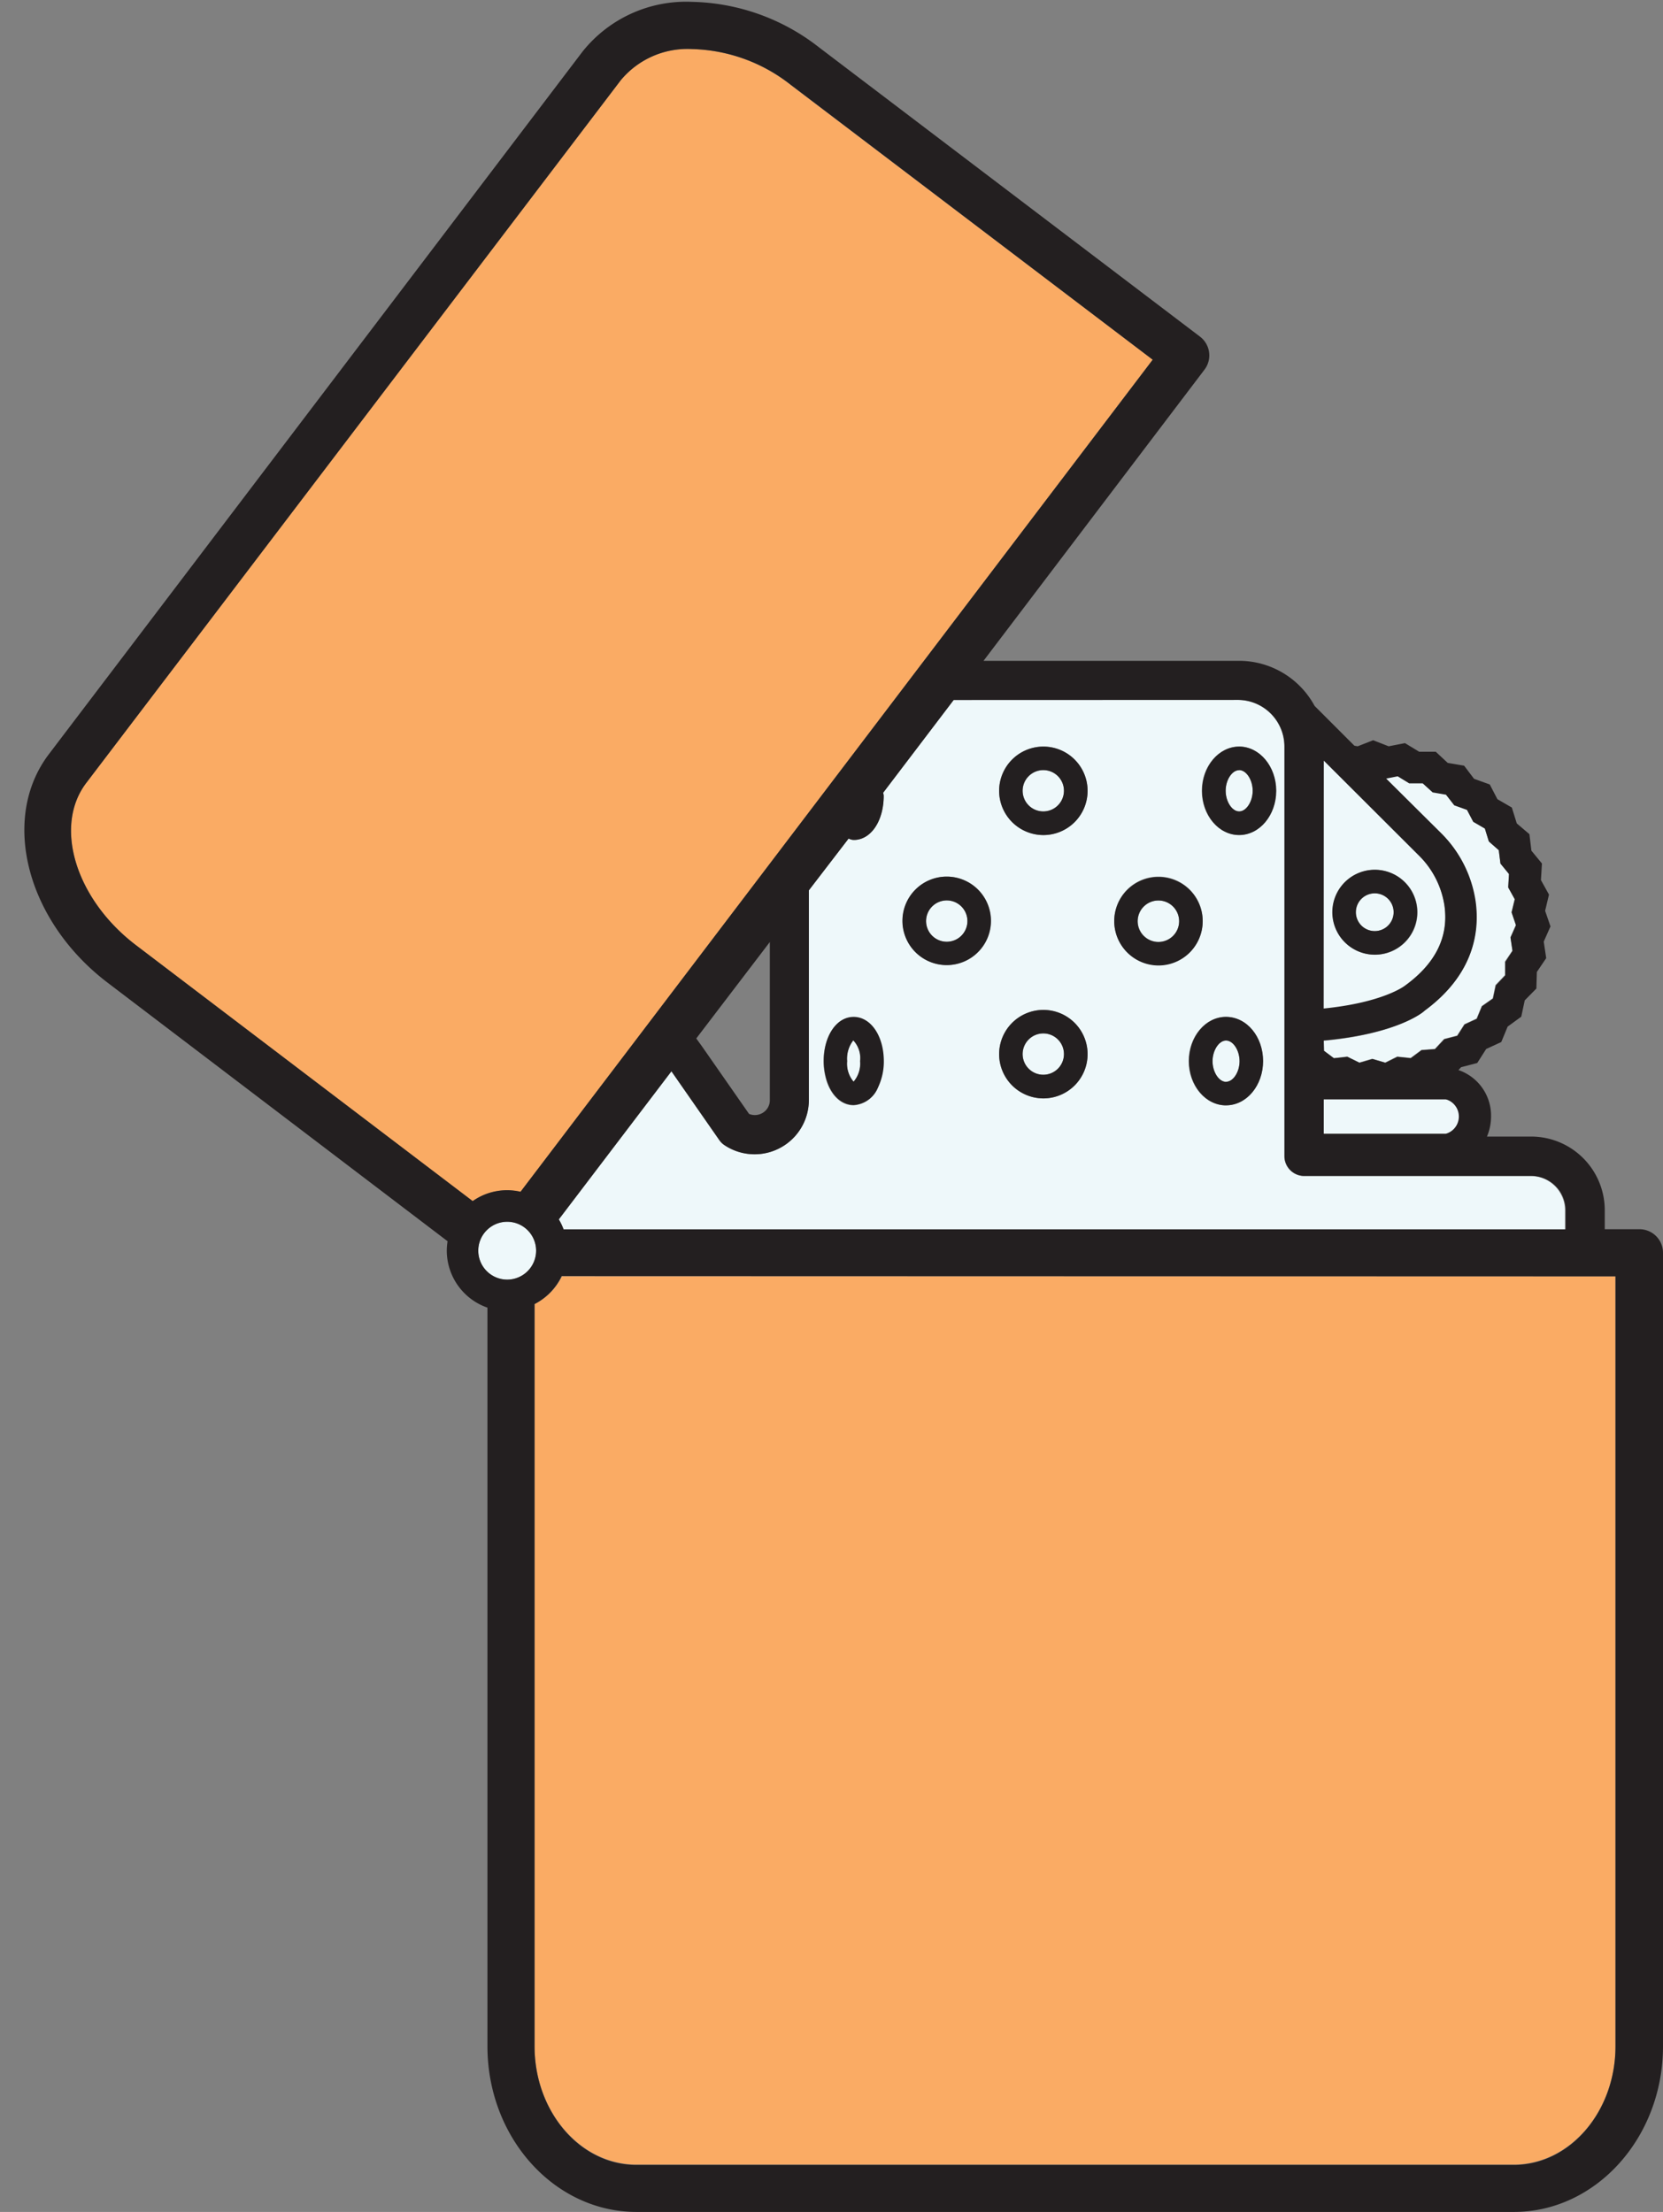 <svg xmlns="http://www.w3.org/2000/svg" viewBox="-2.45 -0.186 167.31 222.516"><rect x="-2.45" y="-0.186" width="167.31" height="222.516" fill="#808080" stroke="none"/><title>Depositphotos_107896548_03</title><g data-name="Layer 2"><g data-name="Layer 1"><g data-name="Layer 2"><g data-name="Layer 1-2"><path d="M120.9 104.48c-.73 0-1.36 1-1.36 2.08s.64 2.08 1.36 2.08 1.36-1 1.36-2.08-.64-2.08-1.36-2.08z" fill="#eef8fa"/><path d="M83.39 104.47a3 3 0 0 0-.62 2.09 2.8 2.8 0 0 0 .65 2.07 2.8 2.8 0 0 0 .65-2.07 2.62 2.62 0 0 0-.68-2.09z" fill="#eef8fa"/><circle cx="102.52" cy="79.37" r="2.08" fill="#eef8fa"/><path d="M144.38 112.14a1.59 1.59 0 0 0-1.38-1.73h-12.27v3.47H143a1.59 1.59 0 0 0 1.38-1.74z" fill="#eef8fa"/><circle cx="114.1" cy="92.48" r="2.08" fill="#eef8fa"/><path d="M122.22 81.45c.73 0 1.36-1 1.36-2.08s-.64-2.08-1.36-2.08-1.36 1-1.36 2.08.63 2.08 1.36 2.08z" fill="#eef8fa"/><path d="M51.33 131v74.63c0 6.58 4.59 11.93 10.24 11.93h88.27c5.65 0 10.24-5.35 10.24-11.93v-77.42h-106a6.1 6.1 0 0 1-2.75 2.79z" fill="#faab64"/><circle cx="48.57" cy="125.63" r="2.91" fill="#eef8fa"/><path d="M133.08 106.1l1.22.6 1.3-.38 1.3.38 1.21-.6 1.35.14 1.09-.81 1.35-.1.93-1 1.31-.34.73-1.14 1.23-.57.52-1.26 1.11-.78.27-1.33.95-1v-1.36l.76-1.12-.2-1.34.55-1.24-.44-1.29.32-1.32-.66-1.19.08-1.35-.86-1.05-.17-1.35-1-.88-.4-1.3-1.17-.68-.63-1.2-1.28-.46-.85-1.07-1.34-.23-1-.91h-1.36l-1.16-.71-1.17.23 5.52 5.51a12.13 12.13 0 0 1 3.49 7c.4 3-.17 7.26-5.14 10.92-.19.18-2.83 2.33-10.15 3v1l1 .75z" fill="#eef8fa"/><path d="M142.89 91a8.94 8.94 0 0 0-2.57-5.1l-9.58-9.56v25c6-.6 8.16-2.27 8.18-2.29 3.08-2.31 4.38-4.99 3.97-8.05zm-7 4.86a4.27 4.27 0 1 1 4.27-4.27 4.27 4.27 0 0 1-4.27 4.27z" fill="#eef8fa"/><circle cx="135.86" cy="91.58" r="1.9" fill="#eef8fa"/><circle cx="102.52" cy="105.86" r="2.08" fill="#eef8fa"/><circle cx="92.8" cy="92.48" r="2.08" fill="#eef8fa"/><path d="M86.39 79.57a1.14 1.14 0 0 1 .06.29c0 2.54-1.3 4.45-3 4.45a1.16 1.16 0 0 1-.53-.14l-4 5.21v21.1a5.46 5.46 0 0 1-8.5 4.53 2 2 0 0 1-.51-.51l-4.81-6.91-11.33 14.9a6 6 0 0 1 .48 1H155v-1.92a3.46 3.46 0 0 0-3.45-3.45h-22.79a2 2 0 0 1-2-2v-41.2a4.69 4.69 0 0 0-4.69-4.69H93.49zm-.52 29.64a2.82 2.82 0 0 1-2.45 1.8c-1.38 0-2.48-1.24-2.86-3a6.7 6.7 0 0 1-.16-1.41c0-2.54 1.3-4.45 3-4.45s3 1.91 3 4.45a6 6 0 0 1-.52 2.61zm35 1.8c-2.06 0-3.73-2-3.73-4.45s1.67-4.45 3.73-4.45 3.73 2 3.73 4.45-1.6 4.44-3.7 4.44zm1.32-36.1c2.06 0 3.73 2 3.73 4.45s-1.67 4.45-3.73 4.45-3.73-2-3.73-4.45 1.7-4.44 3.76-4.44zM114.1 88a4.45 4.45 0 1 1-4.45 4.46A4.45 4.45 0 0 1 114.1 88zm-11.58-13.08a4.45 4.45 0 1 1-4.45 4.45 4.46 4.46 0 0 1 4.45-4.45zm0 26.49a4.45 4.45 0 1 1-4.45 4.45 4.46 4.46 0 0 1 4.45-4.45zm-5.26-8.92A4.45 4.45 0 1 1 92.8 88a4.45 4.45 0 0 1 4.46 4.48z" fill="#eef8fa"/><path d="M48.57 119.56a6.06 6.06 0 0 1 1.35.16L113.52 36 77.07 8.34a16.67 16.67 0 0 0-9.91-3.59A8.72 8.72 0 0 0 60 7.89L6.24 78.55c-3.33 4.39-1.09 11.73 5 16.36l33.85 25.74a6 6 0 0 1 3.48-1.09z" fill="#faab64"/><path d="M135.86 87.31a4.27 4.27 0 1 0 4.27 4.27 4.27 4.27 0 0 0-4.27-4.27zm0 6.17a1.9 1.9 0 1 1 1.9-1.9 1.9 1.9 0 0 1-1.9 1.9z" fill="#231f20"/><path d="M102.52 83.82a4.45 4.45 0 1 0-4.45-4.45 4.46 4.46 0 0 0 4.45 4.45zm0-6.54a2.08 2.08 0 1 1-2.09 2.08 2.08 2.08 0 0 1 2.09-2.08z" fill="#231f20"/><path d="M102.52 110.31a4.45 4.45 0 1 0-4.45-4.45 4.46 4.46 0 0 0 4.45 4.45zm0-6.54a2.08 2.08 0 1 1-2.09 2.08 2.08 2.08 0 0 1 2.09-2.08z" fill="#231f20"/><path d="M114.1 96.94a4.45 4.45 0 1 0-4.45-4.45 4.46 4.46 0 0 0 4.45 4.45zm0-6.54a2.09 2.09 0 1 1-2.1 2.08 2.09 2.09 0 0 1 2.1-2.08z" fill="#231f20"/><path d="M120.9 102.11c-2.06 0-3.73 2-3.73 4.45s1.67 4.45 3.73 4.45 3.73-2 3.73-4.45-1.63-4.45-3.73-4.45zm0 6.54c-.73 0-1.36-1-1.36-2.08s.64-2.08 1.36-2.08 1.36 1 1.36 2.08-.64 2.07-1.36 2.07z" fill="#231f20"/><path d="M122.22 83.82c2.06 0 3.73-2 3.73-4.45s-1.67-4.45-3.73-4.45-3.73 2-3.73 4.45 1.67 4.45 3.73 4.45zm0-6.54c.73 0 1.36 1 1.36 2.08s-.64 2.08-1.36 2.08-1.36-1-1.36-2.08.63-2.07 1.36-2.07z" fill="#231f20"/><path d="M88.34 92.48A4.45 4.45 0 1 0 92.8 88a4.45 4.45 0 0 0-4.46 4.47zm6.54 0a2.08 2.08 0 1 1-2.09-2.09 2.08 2.08 0 0 1 2.09 2.09z" fill="#231f20"/><path d="M83.43 102.11c-1.72 0-3 1.91-3 4.45a6.7 6.7 0 0 0 .16 1.41c.38 1.8 1.48 3 2.86 3a2.82 2.82 0 0 0 2.45-1.8 6 6 0 0 0 .57-2.65c-.02-2.52-1.32-4.41-3.04-4.41zm0 6.52a2.8 2.8 0 0 1-.65-2.07 3 3 0 0 1 .62-2.09 2.62 2.62 0 0 1 .69 2.09 2.8 2.8 0 0 1-.66 2.07z" fill="#231f20"/><path d="M42.5 125.63a6.08 6.08 0 0 0 4.09 5.73v74.3c0 9.19 6.72 16.67 15 16.67h88.27c8.26 0 15-7.48 15-16.67v-79.82a2.37 2.37 0 0 0-2.37-2.37H159v-1.92a7.41 7.41 0 0 0-7.4-7.4h-4.45a5.22 5.22 0 0 0 .41-2 4.84 4.84 0 0 0-3.28-4.69l.27-.29 1.62-.42.9-1.41 1.52-.7.64-1.55 1.37-1 .35-1.64 1.17-1.19.05-1.67.94-1.39-.25-1.66.68-1.53-.54-1.57.39-1.63-.81-1.46.1-1.67-1.06-1.29-.2-1.66-1.27-1.08-.5-1.6-1.45-.84-.77-1.48-1.58-.57-1-1.32-1.65-.28-1.2-1.12h-1.67l-1.43-.87-1.64.32-1.56-.61-1.56.61-.33-.06-4-4a8.65 8.65 0 0 0-7.6-4.54H96.5L118.73 37a2.37 2.37 0 0 0-.45-3.32L79.94 4.57A21.42 21.42 0 0 0 67.16 0a13.33 13.33 0 0 0-11 5L2.47 75.68c-4.92 6.47-2.26 16.79 5.92 23l34.19 26a6.06 6.06 0 0 0-.08.95zm6.07 2.91a2.91 2.91 0 1 1 2.92-2.91 2.91 2.91 0 0 1-2.92 2.91zm111.51-.33v77.46c0 6.58-4.59 11.93-10.24 11.93H61.57c-5.65 0-10.24-5.35-10.24-11.93V131a6.1 6.1 0 0 0 2.73-2.82zm-29.35-51.89l9.58 9.56a8.94 8.94 0 0 1 2.57 5.1c.41 3.08-.89 5.75-4 8 0 0-2.15 1.69-8.18 2.29zm0 28.16c7.32-.66 10-2.81 10.15-3 5-3.67 5.53-8 5.14-10.92a12.13 12.13 0 0 0-3.47-6.92l-5.55-5.5 1.17-.23 1.16.71h1.36l1 .91 1.34.23.83 1.07 1.28.46.63 1.2 1.17.68.4 1.3 1 .88.17 1.35.86 1.05-.08 1.35.66 1.19-.32 1.32.44 1.29-.55 1.24.2 1.34-.72 1.1v1.36l-.95 1-.29 1.33-1.11.78-.52 1.26-1.23.57-.73 1.14-1.31.34-.93 1-1.35.1-1.09.81-1.35-.14-1.21.6-1.3-.38-1.3.38-1.22-.6-1.35.14-1-.75zm0 5.92H143a1.8 1.8 0 0 1 0 3.47h-12.27zm-8.64-40.18a4.69 4.69 0 0 1 4.69 4.69v41.2a2 2 0 0 0 2 2h22.83a3.46 3.46 0 0 1 3.45 3.45v1.92H54.25a6 6 0 0 0-.48-1l11.33-14.9 4.81 6.91a2 2 0 0 0 .51.51 5.46 5.46 0 0 0 8.51-4.52v-21.1l4-5.21a1.16 1.16 0 0 0 .53.14c1.72 0 3-1.91 3-4.45a1.14 1.14 0 0 0-.06-.29l7.1-9.34zM67.6 104.28l7.4-9.7v15.9a1.47 1.47 0 0 1-.8 1.33 1.49 1.49 0 0 1-1.29.06l-4.74-6.8zm-56.35-9.37c-6.1-4.63-8.35-12-5-16.36L60 7.89a8.72 8.72 0 0 1 7.19-3.14 16.67 16.67 0 0 1 9.91 3.59L113.52 36l-63.6 83.7a6 6 0 0 0-4.81.94z" fill="#231f20"/></g></g></g></g></svg>